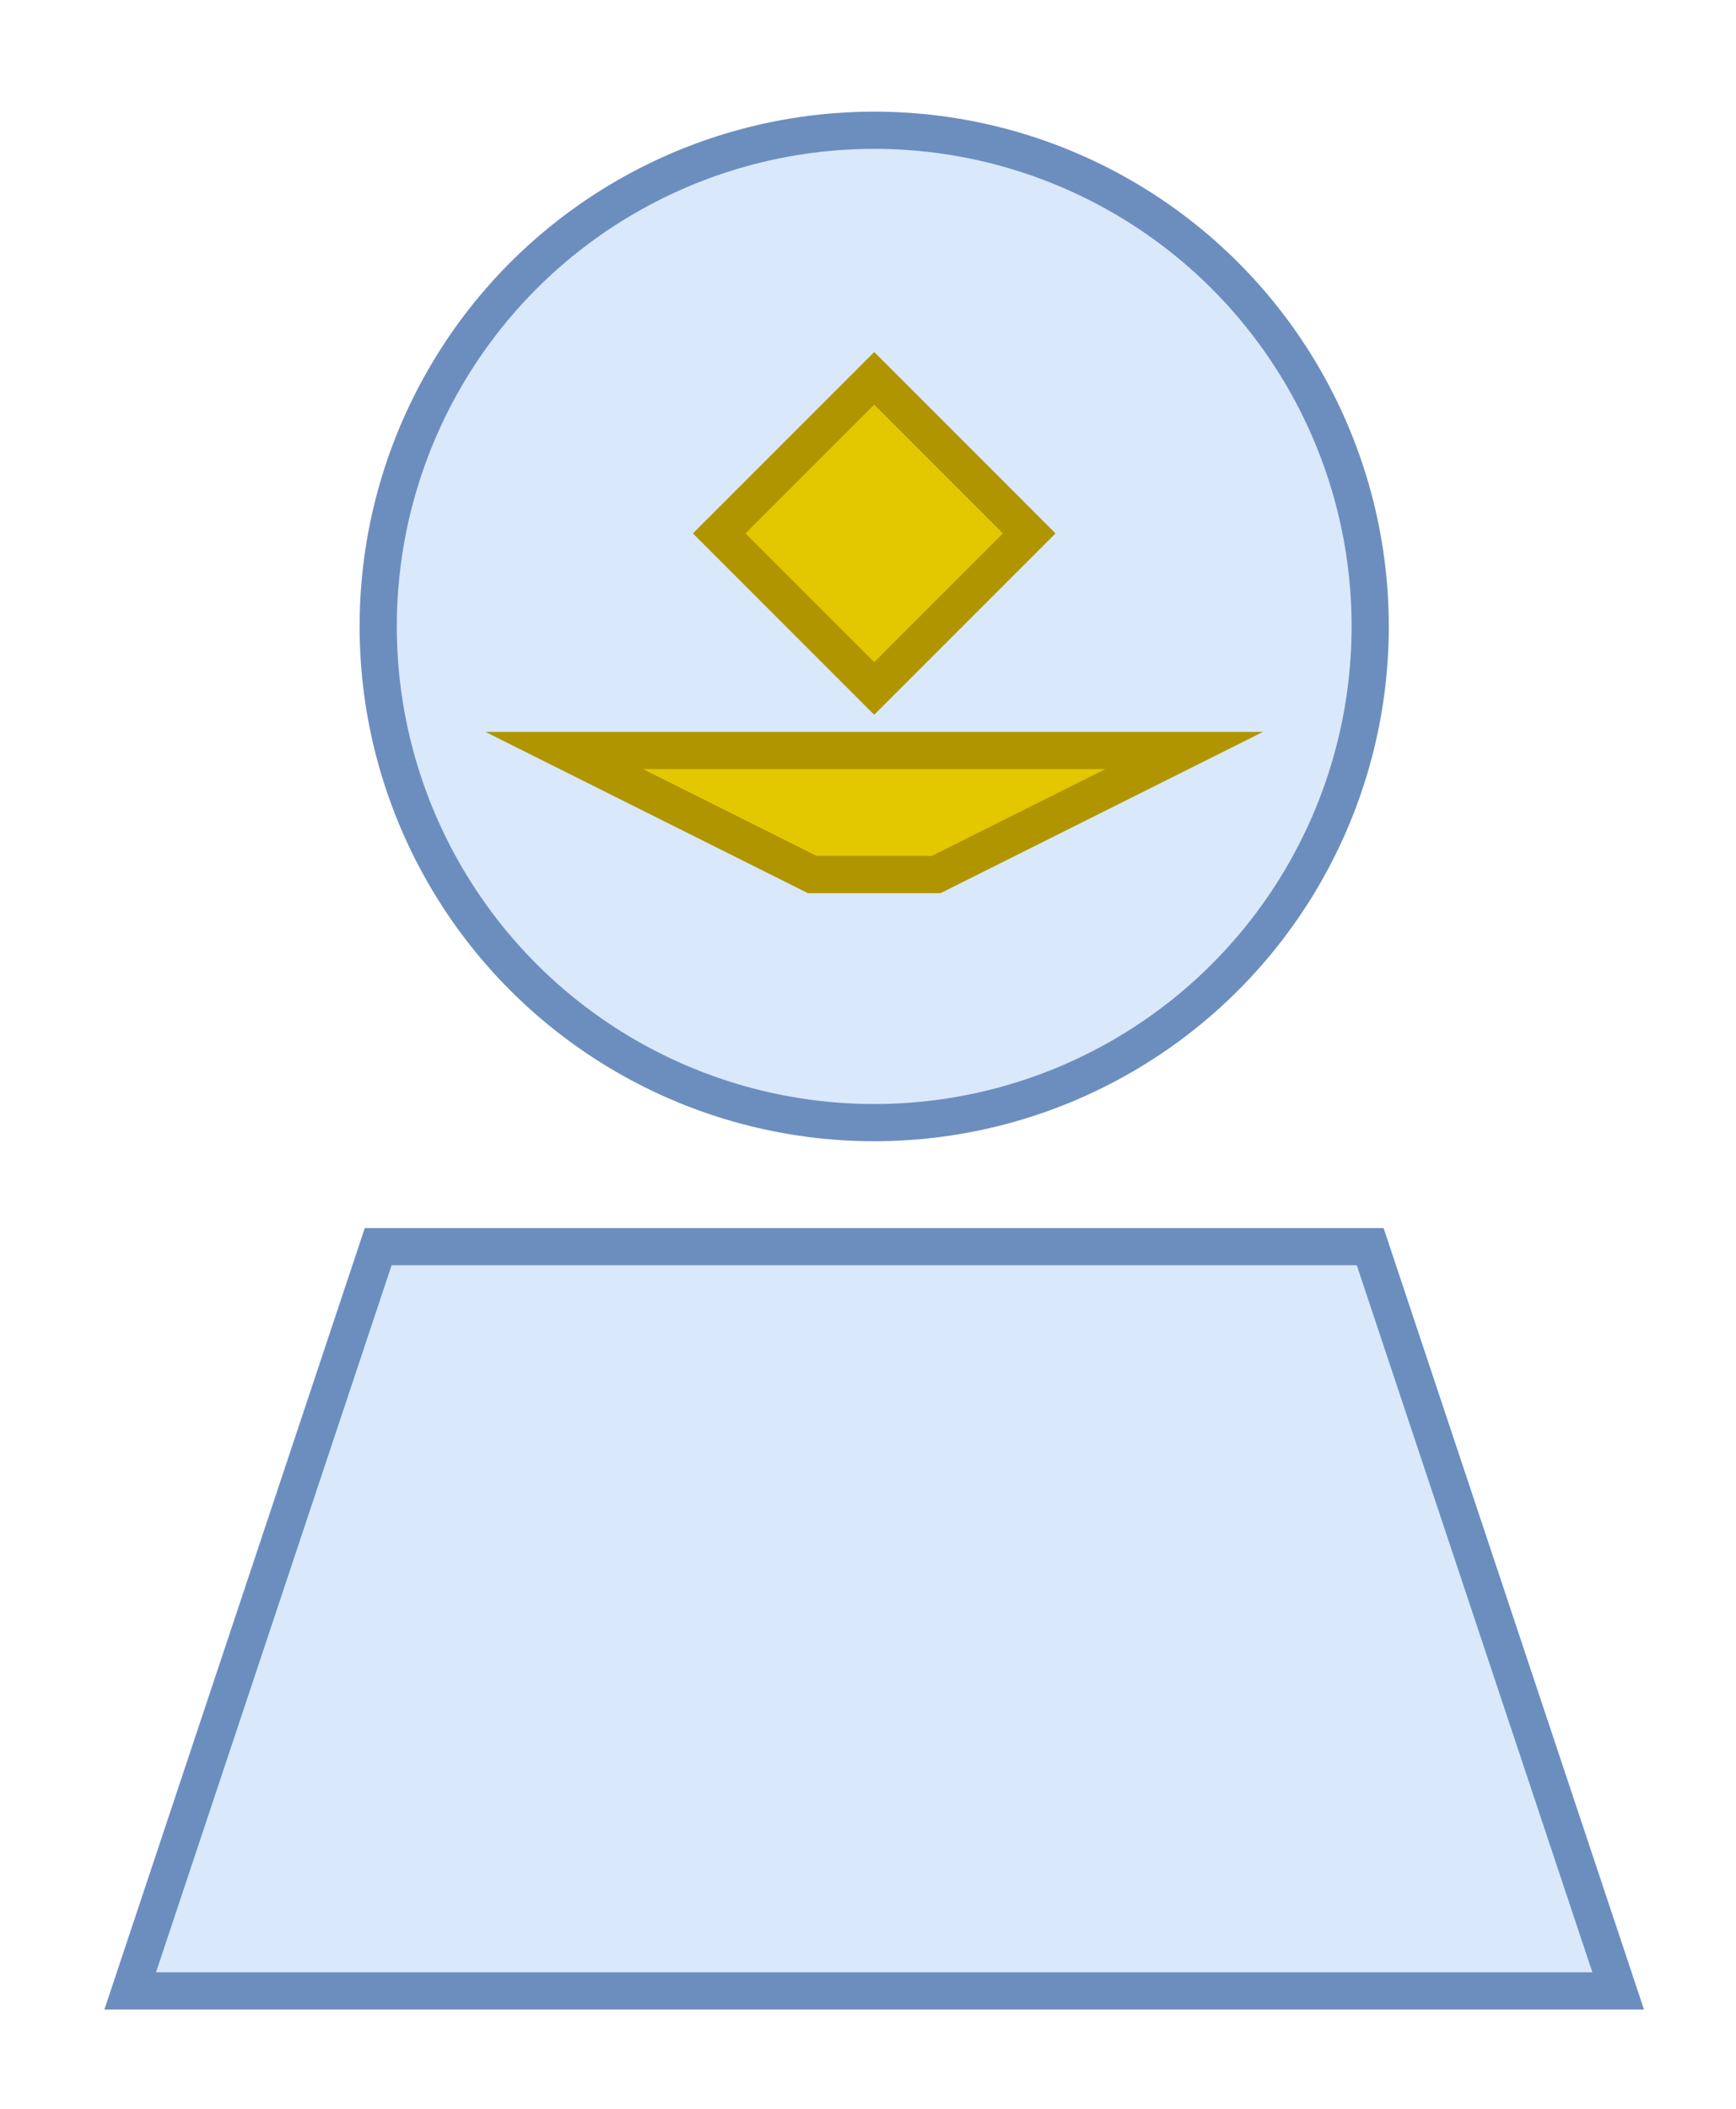 <?xml version="1.0" encoding="UTF-8"?>
<!DOCTYPE svg PUBLIC "-//W3C//DTD SVG 1.1//EN" "http://www.w3.org/Graphics/SVG/1.1/DTD/svg11.dtd">
<svg xmlns="http://www.w3.org/2000/svg" xmlns:xlink="http://www.w3.org/1999/xlink" version="1.1" width="140px" height="170px" viewBox="-0.5 -0.5 140 170"><defs/><g><path d="M 10 160 L 30 100 L 110 100 L 130 160 Z" fill="#dae8fc" stroke="#6c8ebf" stroke-width="3" stroke-miterlimit="10" pointer-events="none"/><ellipse cx="70" cy="50" rx="40" ry="40" fill="#dae8fc" stroke="#6c8ebf" stroke-width="3" pointer-events="none"/><path d="M 45 70 L 65 60 L 75 60 L 95 70 Z" fill="#e3c800" stroke="#b09500" stroke-width="3" stroke-miterlimit="10" transform="rotate(-180,70,65)" pointer-events="none"/><path d="M 70 30 L 82.5 42.5 L 70 55 L 57.5 42.5 Z" fill="#e3c800" stroke="#b09500" stroke-width="3" stroke-miterlimit="10" pointer-events="none"/></g></svg>